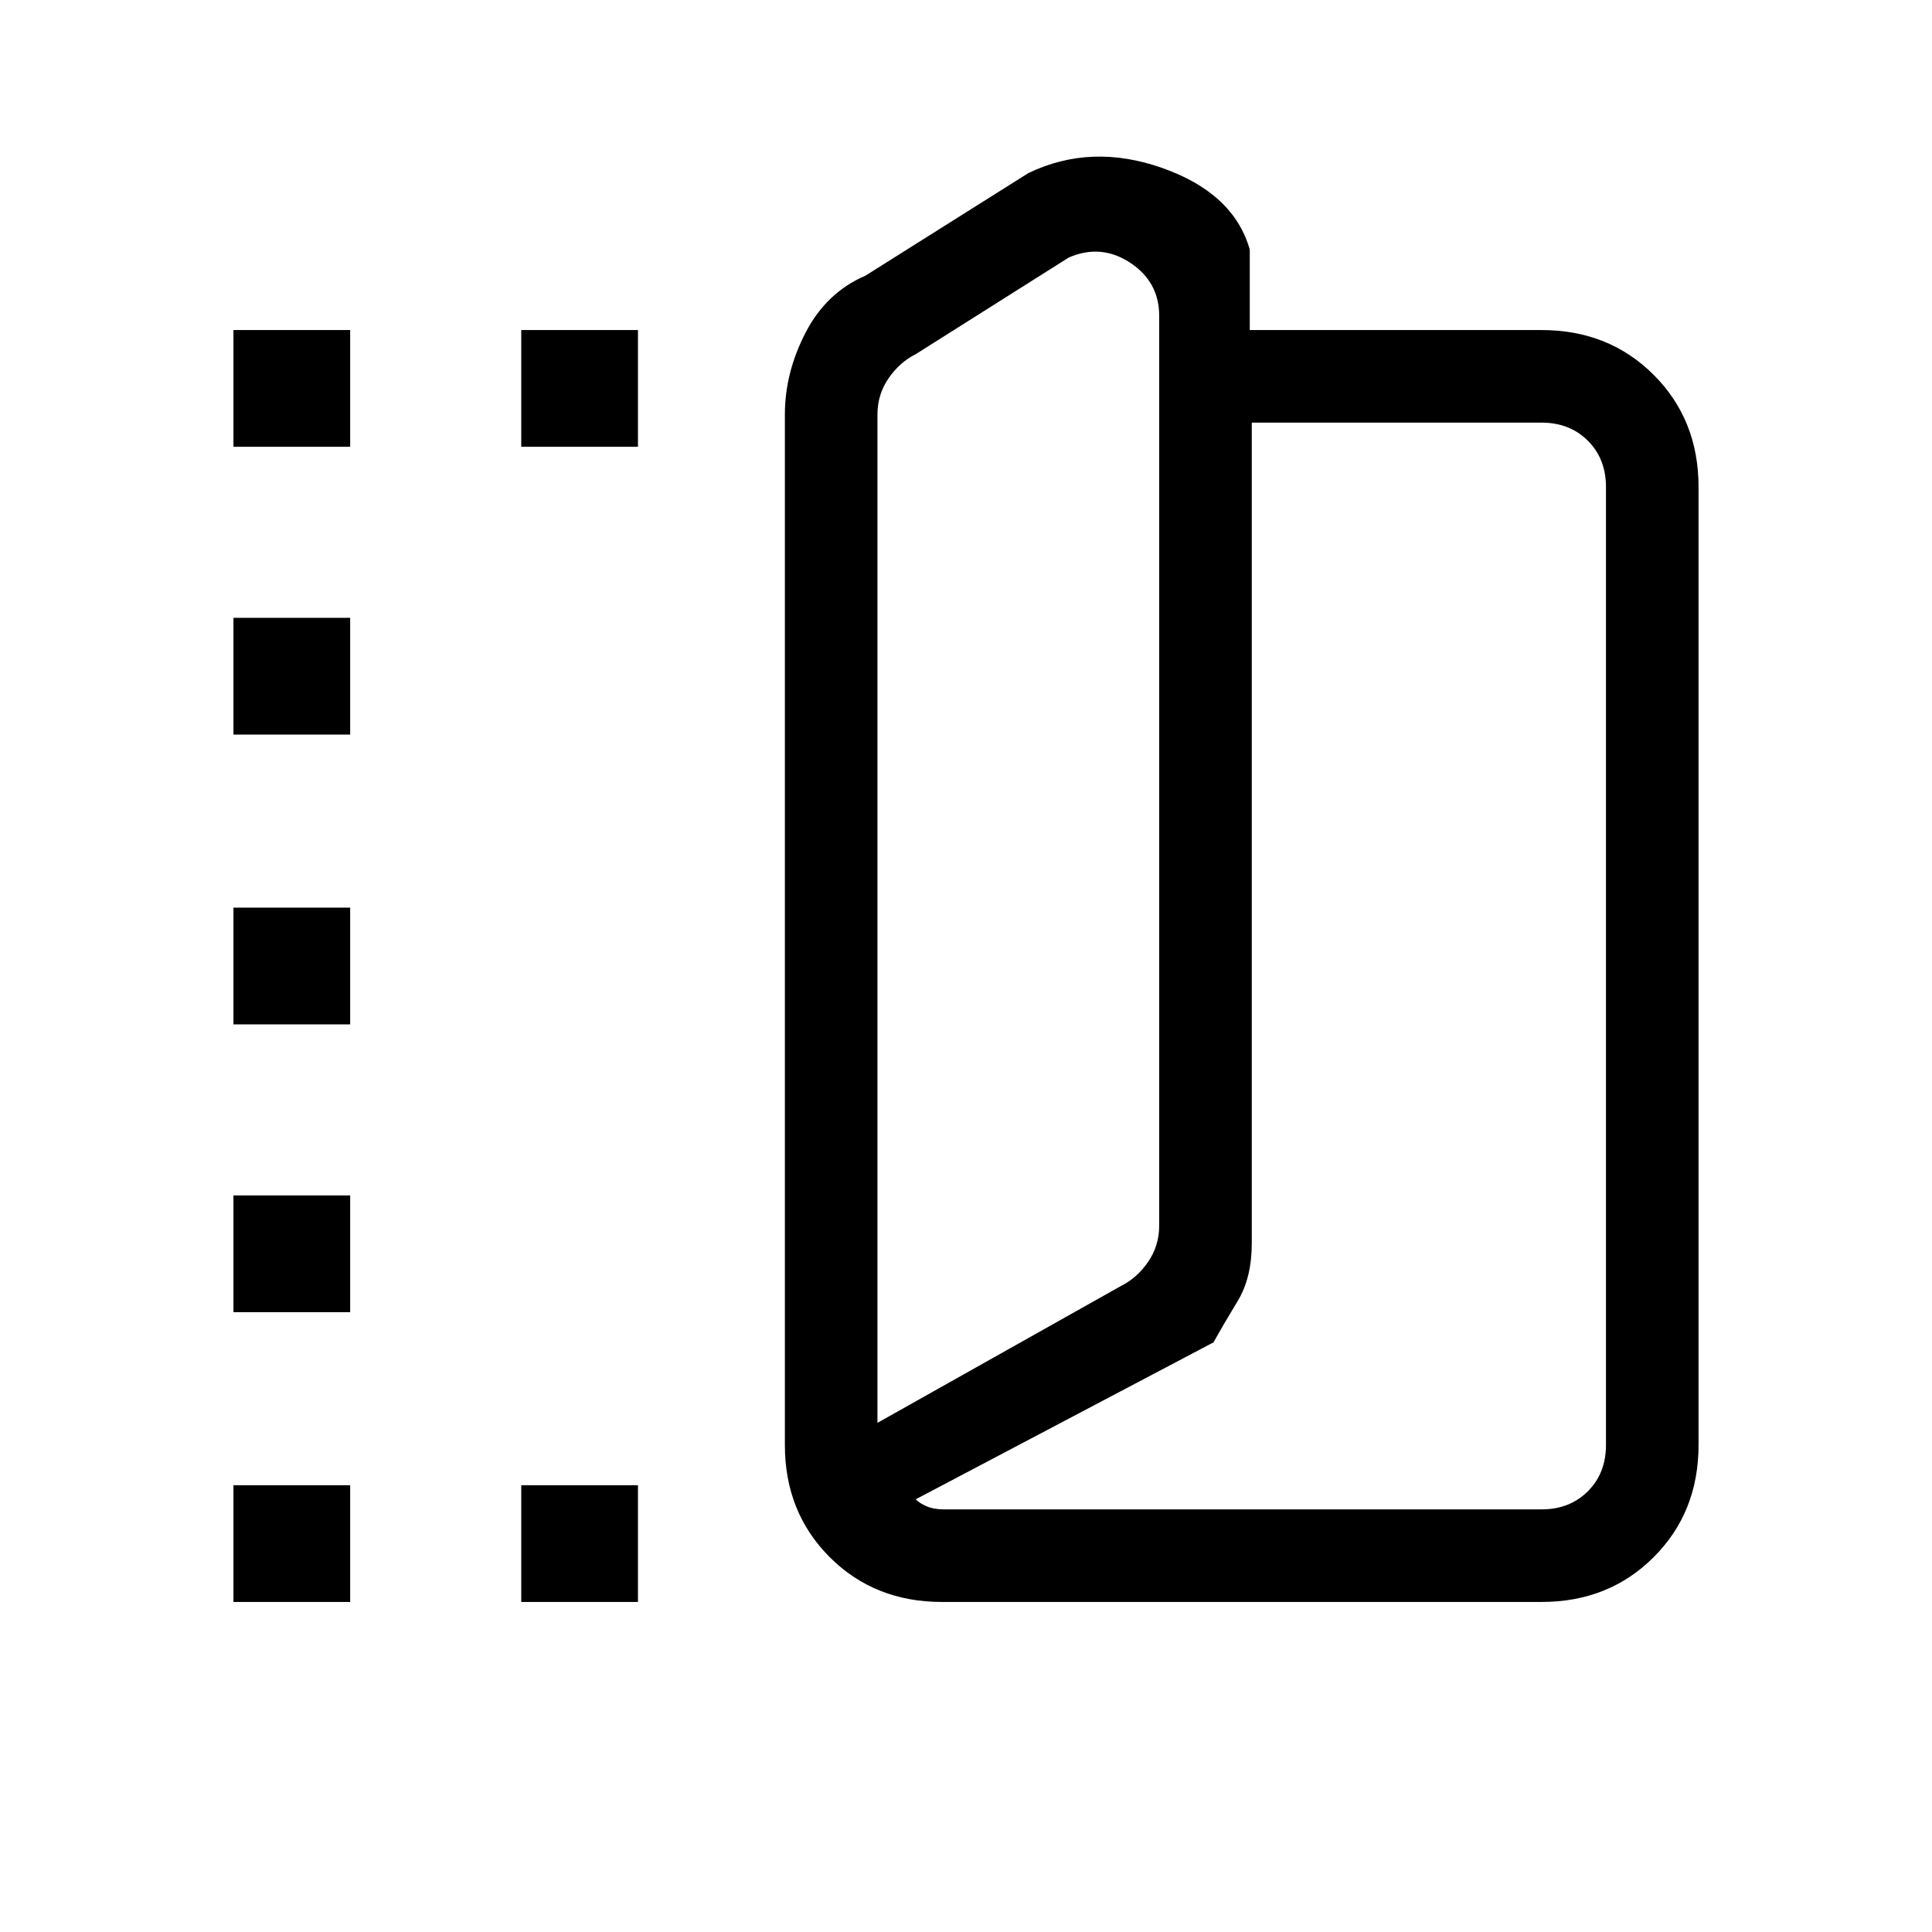 <svg xmlns="http://www.w3.org/2000/svg" height="20" viewBox="0 -960 960 960" width="20"><path d="M468-164q-33.45 0-55.73-22.27Q390-208.55 390-242v-512q0-20.89 10.33-40.8Q410.67-814.71 430-823l81-51q31.21-15 66.61-2.5Q613-864 621-836v40h145q33.45 0 55.72 22.28Q844-751.45 844-718v476q0 33.45-22.28 55.73Q799.45-164 766-164H468Zm-32-89 121-68q8-4 13.5-12t5.5-18v-452q0-17-14.5-26.5T531-832l-76 48q-8 4-13.5 12t-5.5 18v501Zm19 38q2 2 5.5 3.5t8.5 1.5h297q14 0 23-9t9-23v-476q0-14-9-23t-23-9H622v407.73q0 17.21-7 28.74Q608-302 603-293l-148 78ZM116-738v-58h58v58h-58Zm0 574v-58h58v58h-58Zm0-144v-58h58v58h-58Zm0-143v-58h58v58h-58Zm0-144v-58h58v58h-58Zm143-143v-58h58v58h-58Zm0 574v-58h58v58h-58Zm177-89v-523 523Z"/></svg>
